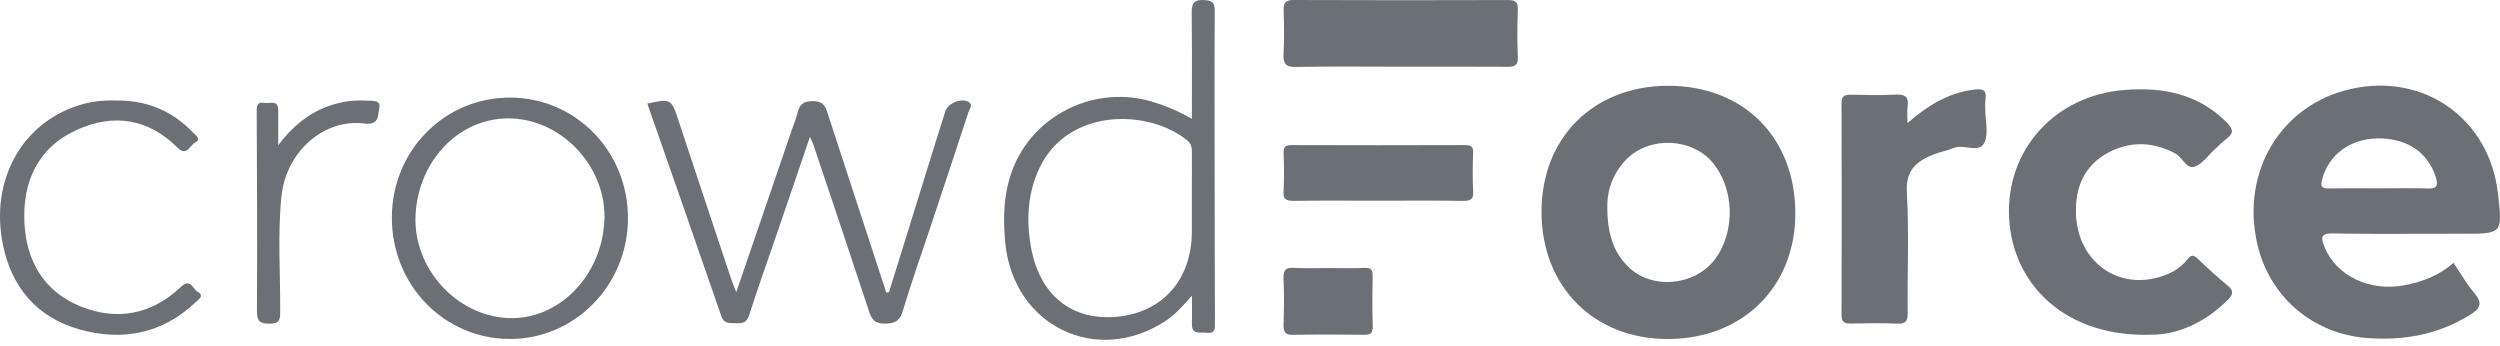 <svg width="224" height="31" viewBox="0 0 224 31" fill="none" xmlns="http://www.w3.org/2000/svg">
<path d="M192.926 29.984C185.069 30.316 180.287 25.465 180.012 19.459C179.737 13.485 184.057 8.545 190.394 8.057C193.879 7.786 197.045 8.441 199.562 11.021C200.113 11.586 200.137 11.956 199.508 12.424C199.12 12.711 198.789 13.067 198.433 13.39C197.836 13.929 197.322 14.719 196.62 14.938C195.893 15.161 195.557 14.095 194.903 13.748C192.916 12.692 190.895 12.63 188.943 13.651C186.737 14.805 185.934 16.813 186.005 19.125C186.138 23.487 189.841 26.105 193.818 24.717C194.682 24.415 195.439 23.955 195.989 23.243C196.313 22.823 196.529 22.801 196.925 23.186C197.789 24.024 198.686 24.833 199.616 25.602C200.167 26.058 200.083 26.388 199.631 26.846C197.575 28.93 195.063 29.972 192.926 29.984Z" fill="#6B7076"/>
<path d="M170.912 11.018C172.764 9.44 174.556 8.328 176.829 8.034C177.607 7.931 178.033 8.022 177.899 8.874C177.844 9.213 177.891 9.568 177.889 9.914C177.886 10.879 178.19 11.97 177.804 12.775C177.32 13.785 175.959 12.875 175.05 13.258C174.489 13.495 173.868 13.604 173.297 13.822C171.687 14.433 170.745 15.291 170.852 17.188C171.057 20.804 170.892 24.439 170.927 28.066C170.935 28.751 170.778 29.032 169.977 28.997C168.612 28.937 167.241 28.96 165.875 28.99C165.262 29.004 164.998 28.872 165 28.229C165.022 21.902 165.022 15.572 165 9.245C164.998 8.6 165.267 8.472 165.877 8.486C167.203 8.516 168.534 8.551 169.855 8.477C170.768 8.426 171.027 8.744 170.922 9.528C170.865 9.937 170.912 10.357 170.912 11.018Z" fill="#6B7076"/>
<path d="M79.655 26.175C80.934 22.057 82.212 17.937 83.493 13.819C83.889 12.542 84.289 11.268 84.693 9.994C84.928 9.253 86.091 8.75 86.777 9.13C87.227 9.38 86.872 9.748 86.779 10.034C85.653 13.47 84.511 16.901 83.37 20.332C82.54 22.831 81.654 25.316 80.897 27.834C80.637 28.7 80.275 28.978 79.33 28.999C78.367 29.02 78.1 28.61 77.853 27.859C76.22 22.897 74.549 17.946 72.889 12.991C72.828 12.806 72.735 12.634 72.571 12.266C71.515 15.357 70.523 18.279 69.524 21.195C68.721 23.539 67.876 25.87 67.127 28.228C66.921 28.881 66.576 28.997 65.983 28.959C65.432 28.926 64.889 29.077 64.629 28.322C62.442 21.97 60.216 15.631 58 9.281C60.091 8.819 60.15 8.861 60.755 10.685C62.32 15.424 63.899 20.157 65.476 24.891C65.599 25.259 65.753 25.618 65.969 26.177C67.693 21.144 69.353 16.299 71.011 11.452C71.15 11.044 71.329 10.643 71.425 10.225C71.599 9.475 71.865 9.045 72.852 9.059C73.812 9.071 73.964 9.559 74.177 10.216C75.913 15.551 77.664 20.884 79.41 26.217C79.491 26.205 79.575 26.191 79.655 26.175Z" fill="#6B7076"/>
<path d="M125.422 5.974C122.321 5.974 119.217 5.933 116.116 5.999C115.193 6.017 114.954 5.711 115.007 4.775C115.081 3.506 115.052 2.228 115.014 0.956C114.993 0.263 115.172 -0.003 115.877 1.82332e-05C122.28 0.028 128.681 0.023 135.084 0.005C135.711 0.003 136.029 0.112 135.998 0.892C135.943 2.292 135.94 3.697 135.998 5.095C136.031 5.884 135.701 5.989 135.082 5.984C131.864 5.961 128.643 5.974 125.422 5.974Z" fill="#6B7076"/>
<path d="M10.245 9.005C13.018 8.946 15.39 9.865 17.296 11.88C17.528 12.124 18.08 12.453 17.468 12.783C17.014 13.029 16.715 14.033 15.942 13.261C13.296 10.613 10.166 10.137 6.864 11.646C3.357 13.249 2.008 16.323 2.19 19.982C2.36 23.413 3.954 26.157 7.28 27.479C10.556 28.779 13.628 28.144 16.201 25.715C17.078 24.886 17.255 25.883 17.683 26.124C18.355 26.503 17.793 26.828 17.511 27.095C14.527 29.916 10.953 30.593 7.115 29.513C3.302 28.438 1.03 25.729 0.258 21.909C-0.904 16.169 1.946 11.042 7.067 9.432C8.105 9.107 9.162 8.97 10.245 9.005Z" fill="#6B7076"/>
<path d="M123.441 17.982C120.95 17.982 118.458 17.957 115.969 17.997C115.203 18.01 114.966 17.839 115.004 17.176C115.071 16.007 115.049 14.834 115.011 13.663C114.994 13.158 115.171 12.998 115.774 13C120.922 13.019 126.07 13.017 131.218 13C131.812 12.998 132.009 13.141 131.991 13.657C131.952 14.828 131.934 16.001 131.996 17.17C132.031 17.822 131.817 18.012 131.039 17.999C128.507 17.955 125.973 17.982 123.441 17.982Z" fill="#6B7076"/>
<path d="M24.928 13.016C26.468 10.964 28.35 9.576 30.876 9.12C31.537 9.001 32.23 8.977 32.903 9.019C33.337 9.045 34.131 8.926 33.982 9.656C33.857 10.266 34.025 11.241 32.655 11.067C29.033 10.609 25.627 13.575 25.216 17.61C24.863 21.067 25.134 24.551 25.105 28.025C25.101 28.684 25.002 28.983 24.207 28.999C23.293 29.016 23.017 28.797 23.022 27.858C23.06 21.886 23.031 15.914 23 9.942C22.998 9.402 23.106 9.118 23.707 9.219C24.185 9.299 24.925 8.914 24.928 9.86C24.93 10.91 24.928 11.962 24.928 13.016Z" fill="#6B7076"/>
<path d="M119.059 24.017C120.14 24.017 121.224 24.048 122.305 24.004C122.848 23.983 123.01 24.19 122.994 24.803C122.96 26.259 122.947 27.718 122.998 29.175C123.023 29.907 122.761 30.005 122.218 29.997C120.091 29.966 117.962 29.961 115.836 30C115.216 30.01 114.979 29.832 115.006 29.079C115.053 27.711 115.066 26.334 115.003 24.965C114.963 24.102 115.286 23.973 115.923 24.004C116.968 24.053 118.014 24.017 119.059 24.017Z" fill="#6B7076"/>
<path fill-rule="evenodd" clip-rule="evenodd" d="M220.41 24.433C220.222 24.141 220.032 23.846 219.833 23.554C218.549 24.687 217.074 25.229 215.51 25.544C212.355 26.174 209.323 24.723 208.283 22.145C207.946 21.31 207.89 20.893 209.072 20.915C211.855 20.968 214.639 20.958 217.424 20.949C218.504 20.945 219.583 20.942 220.663 20.942C224.228 20.942 224.228 20.942 223.82 17.355C223.058 10.649 217.219 6.494 210.637 7.971C204.421 9.365 200.798 15.314 202.233 21.774C203.298 26.567 207.199 29.916 212.097 30.287C215.385 30.536 218.471 29.977 221.31 28.215C222.192 27.668 222.492 27.194 221.718 26.283C221.234 25.713 220.826 25.079 220.41 24.433ZM211.924 16.871C212.345 16.873 212.765 16.874 213.185 16.874C213.603 16.874 214.021 16.871 214.439 16.868C215.442 16.86 216.445 16.852 217.448 16.889C218.259 16.918 218.52 16.747 218.251 15.885C217.556 13.654 215.654 12.355 213.007 12.401C210.52 12.445 208.605 13.908 208.049 16.127C207.885 16.771 208.098 16.893 208.681 16.884C209.762 16.864 210.843 16.868 211.924 16.871Z" fill="#6B7076"/>
<path fill-rule="evenodd" clip-rule="evenodd" d="M149.377 7.687C142.739 7.733 138.12 12.367 138.12 18.973C138.12 25.707 142.839 30.423 149.531 30.375C156.181 30.326 160.859 25.682 160.861 19.127C160.864 12.296 156.189 7.638 149.377 7.687ZM147.397 13.178C145.317 13.991 144.016 16.244 144.016 18.368C143.987 20.887 144.543 22.56 145.871 23.886C147.969 25.98 151.836 25.636 153.647 23.246C155.544 20.746 155.405 16.759 153.342 14.437C151.968 12.892 149.477 12.362 147.397 13.178Z" fill="#6B7076"/>
<path fill-rule="evenodd" clip-rule="evenodd" d="M106.796 7.984C106.794 8.859 106.792 9.746 106.792 10.651C105.491 9.907 104.37 9.45 103.211 9.103C98.272 7.631 92.876 10.121 90.874 14.826C89.927 17.053 89.842 19.391 90.074 21.764C90.796 29.201 98.252 32.824 104.446 28.747C105.281 28.197 105.948 27.455 106.797 26.496C106.797 26.837 106.8 27.145 106.802 27.431C106.806 28.005 106.81 28.489 106.792 28.971C106.762 29.82 107.233 29.811 107.725 29.802C107.862 29.8 108.001 29.798 108.13 29.814C108.865 29.905 108.863 29.5 108.86 28.971C108.86 28.961 108.86 28.95 108.86 28.94C108.838 23.332 108.833 17.722 108.828 12.114V12.114C108.828 11.559 108.827 11.005 108.826 10.45C108.821 7.306 108.816 4.162 108.841 1.018C108.848 0.317 108.709 0.061 107.92 0.007C106.822 -0.066 106.768 0.449 106.778 1.294C106.804 3.494 106.8 5.696 106.796 7.984ZM106.792 20.709V17.665C106.792 17.283 106.792 16.901 106.792 16.518C106.791 15.562 106.79 14.604 106.795 13.646C106.797 13.229 106.746 12.873 106.377 12.575C102.815 9.711 95.677 9.711 93.152 15.021C92.064 17.313 91.942 19.728 92.379 22.157C93.155 26.478 96.06 28.768 100.108 28.378C104.209 27.982 106.79 25.023 106.792 20.709Z" fill="#6B7076"/>
<path fill-rule="evenodd" clip-rule="evenodd" d="M56.266 19.582C56.285 13.586 51.625 8.781 45.753 8.744C39.865 8.708 35.141 13.456 35.111 19.442C35.082 25.509 39.755 30.348 45.668 30.372C51.491 30.397 56.249 25.553 56.266 19.582ZM45.941 10.617C41.352 10.387 37.502 14.208 37.235 19.255C36.984 23.983 40.863 28.3 45.543 28.498C50.014 28.688 53.883 24.792 54.152 19.826C54.406 15.151 50.568 10.849 45.941 10.617Z" fill="#6B7076"/>
</svg>
